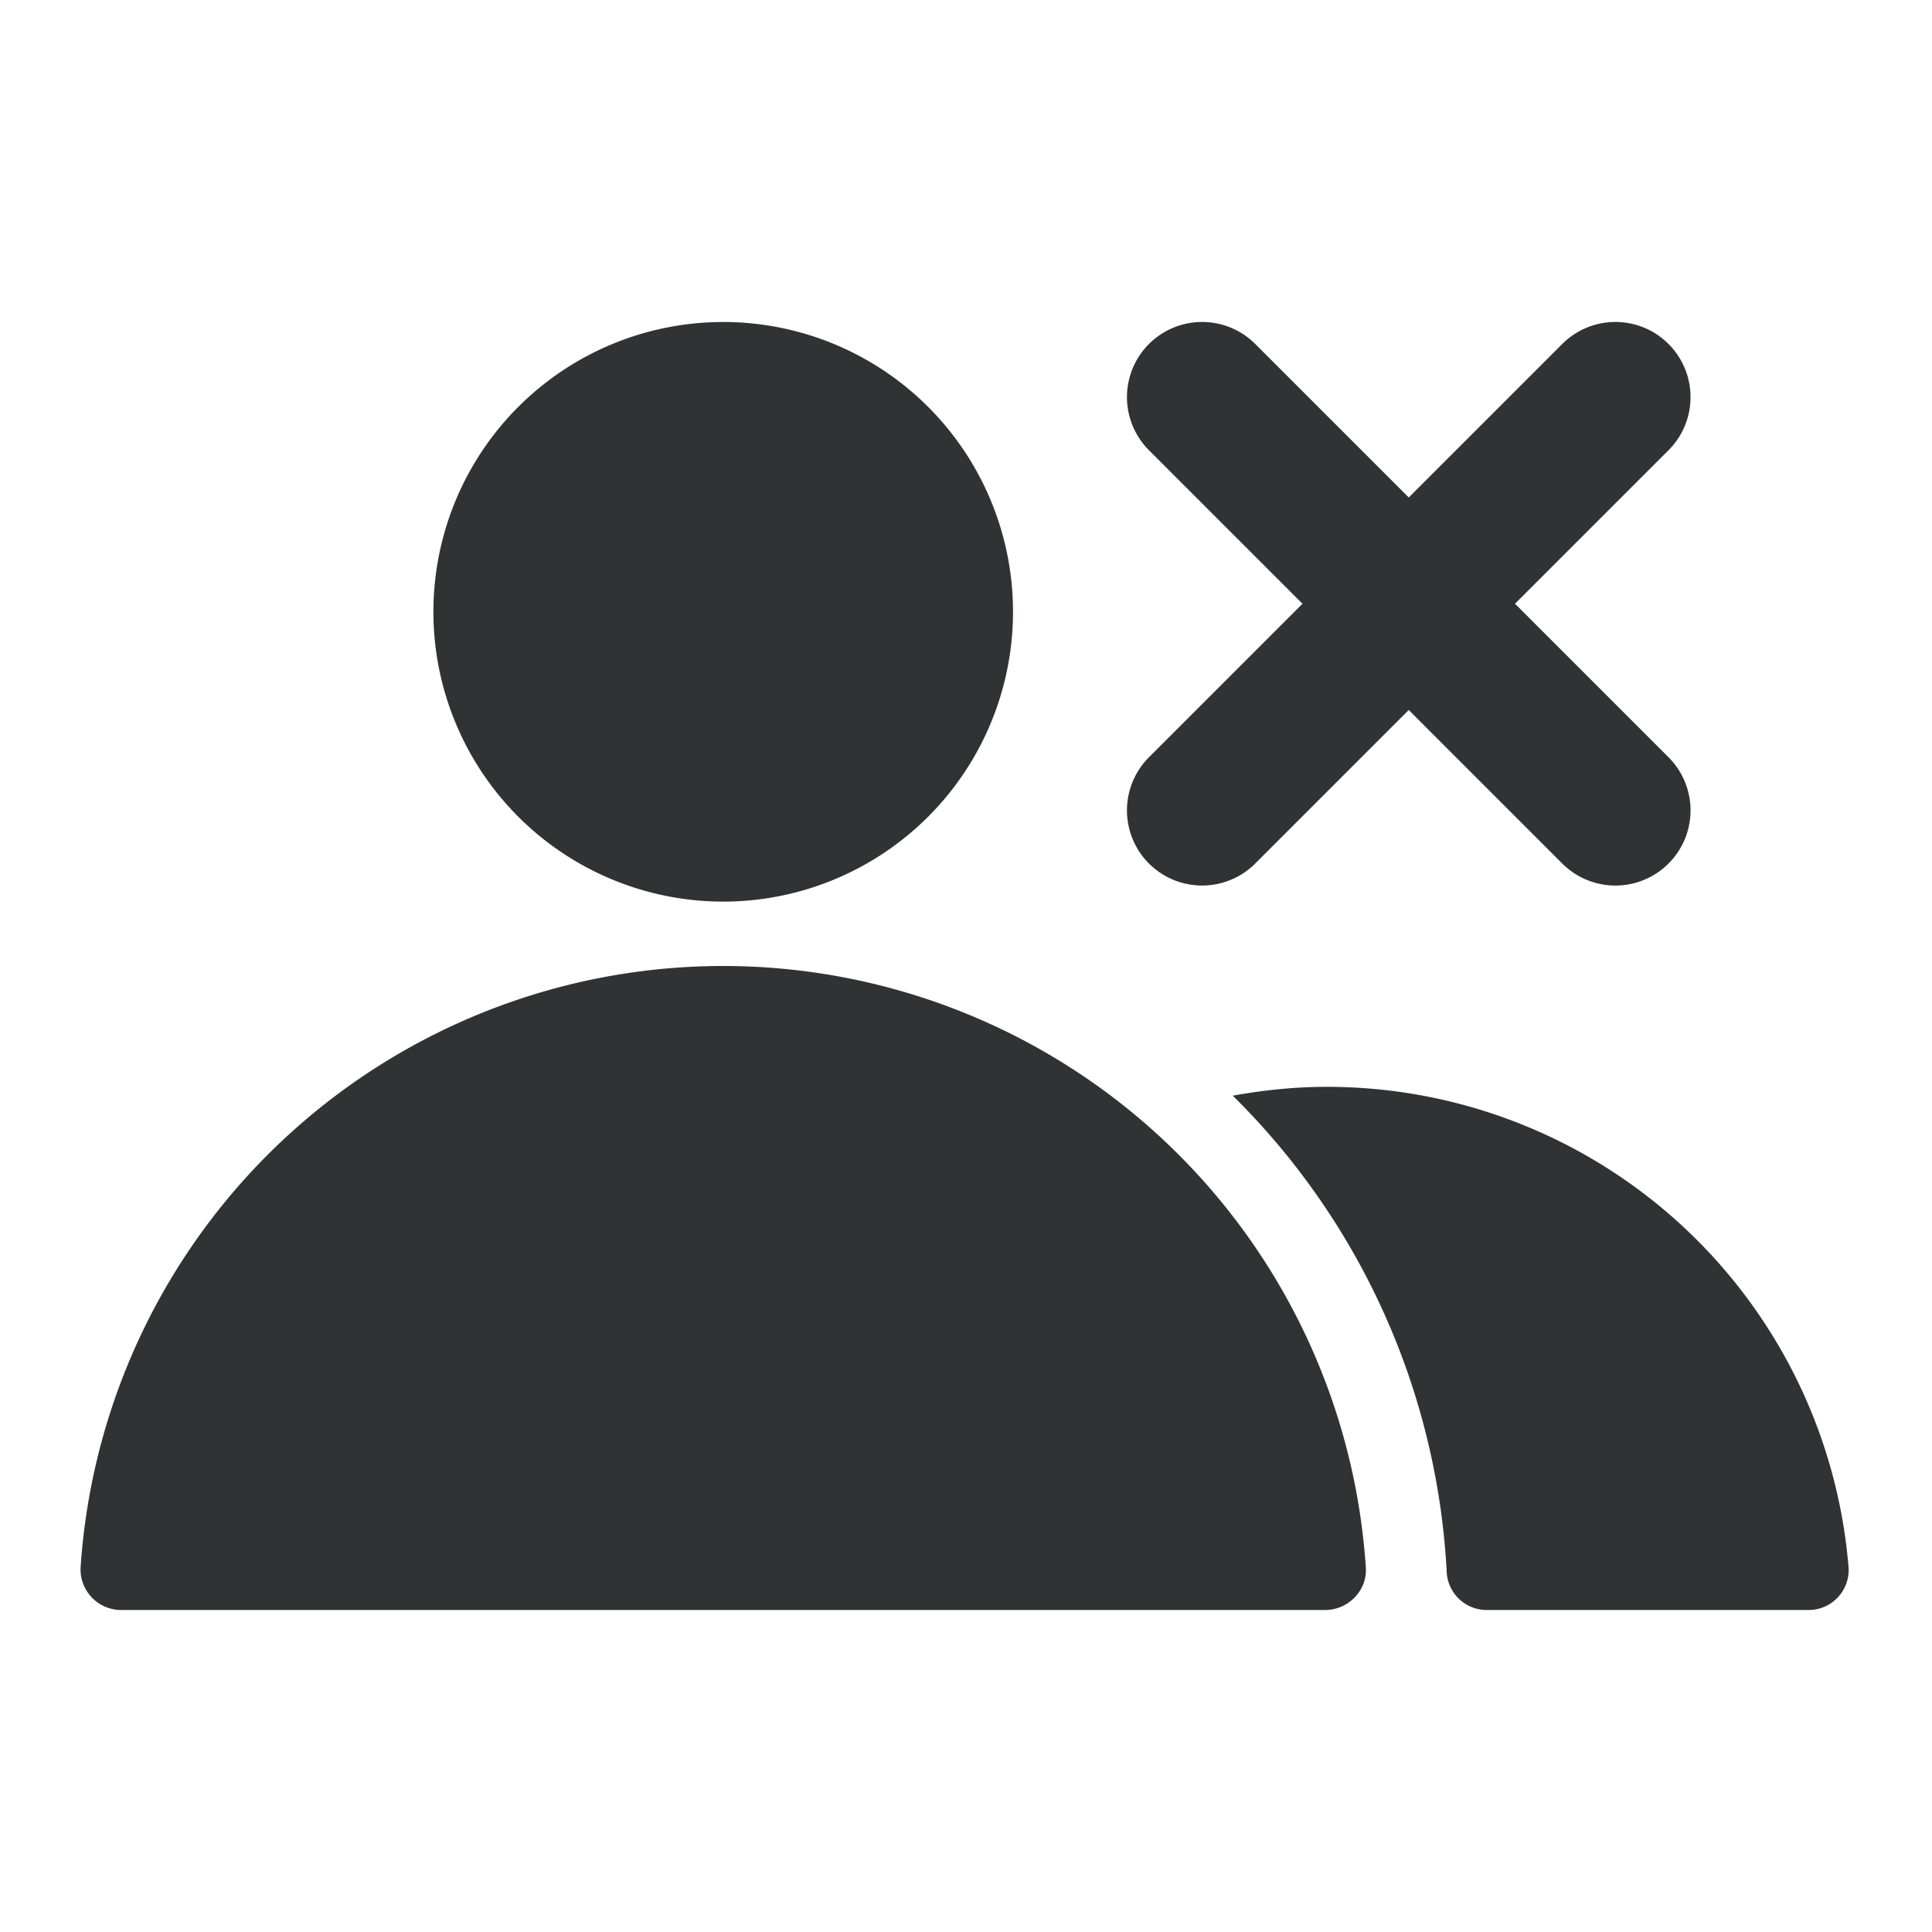 <svg xmlns="http://www.w3.org/2000/svg" width="24" height="24" fill="none" viewBox="0 0 24 24"><path fill="#313234" fill-rule="evenodd" d="M12.584 7.6a3.6 3.6 0 1 1-7.2 0 3.6 3.6 0 0 1 7.2 0m8.143 3.127a.933.933 0 0 1-1.32 0L17.5 8.82l-1.907 1.907a.933.933 0 1 1-1.32-1.32L16.18 7.5l-1.907-1.907a.933.933 0 1 1 1.32-1.32L17.5 6.18l1.907-1.907a.933.933 0 1 1 1.32 1.32L18.82 7.5l1.907 1.907a.933.933 0 0 1 0 1.32M8.984 12a8 8 0 0 0-7.983 7.476.504.504 0 0 0 .506.524h14.954c.285 0 .524-.24.506-.524A8 8 0 0 0 8.984 12m6.33 1.611c.38-.069.77-.11 1.17-.11a6.5 6.5 0 0 1 6.48 5.976.497.497 0 0 1-.503.523h-3.997a.497.497 0 0 1-.493-.48 8.97 8.97 0 0 0-2.657-5.909" clip-rule="evenodd"/></svg>